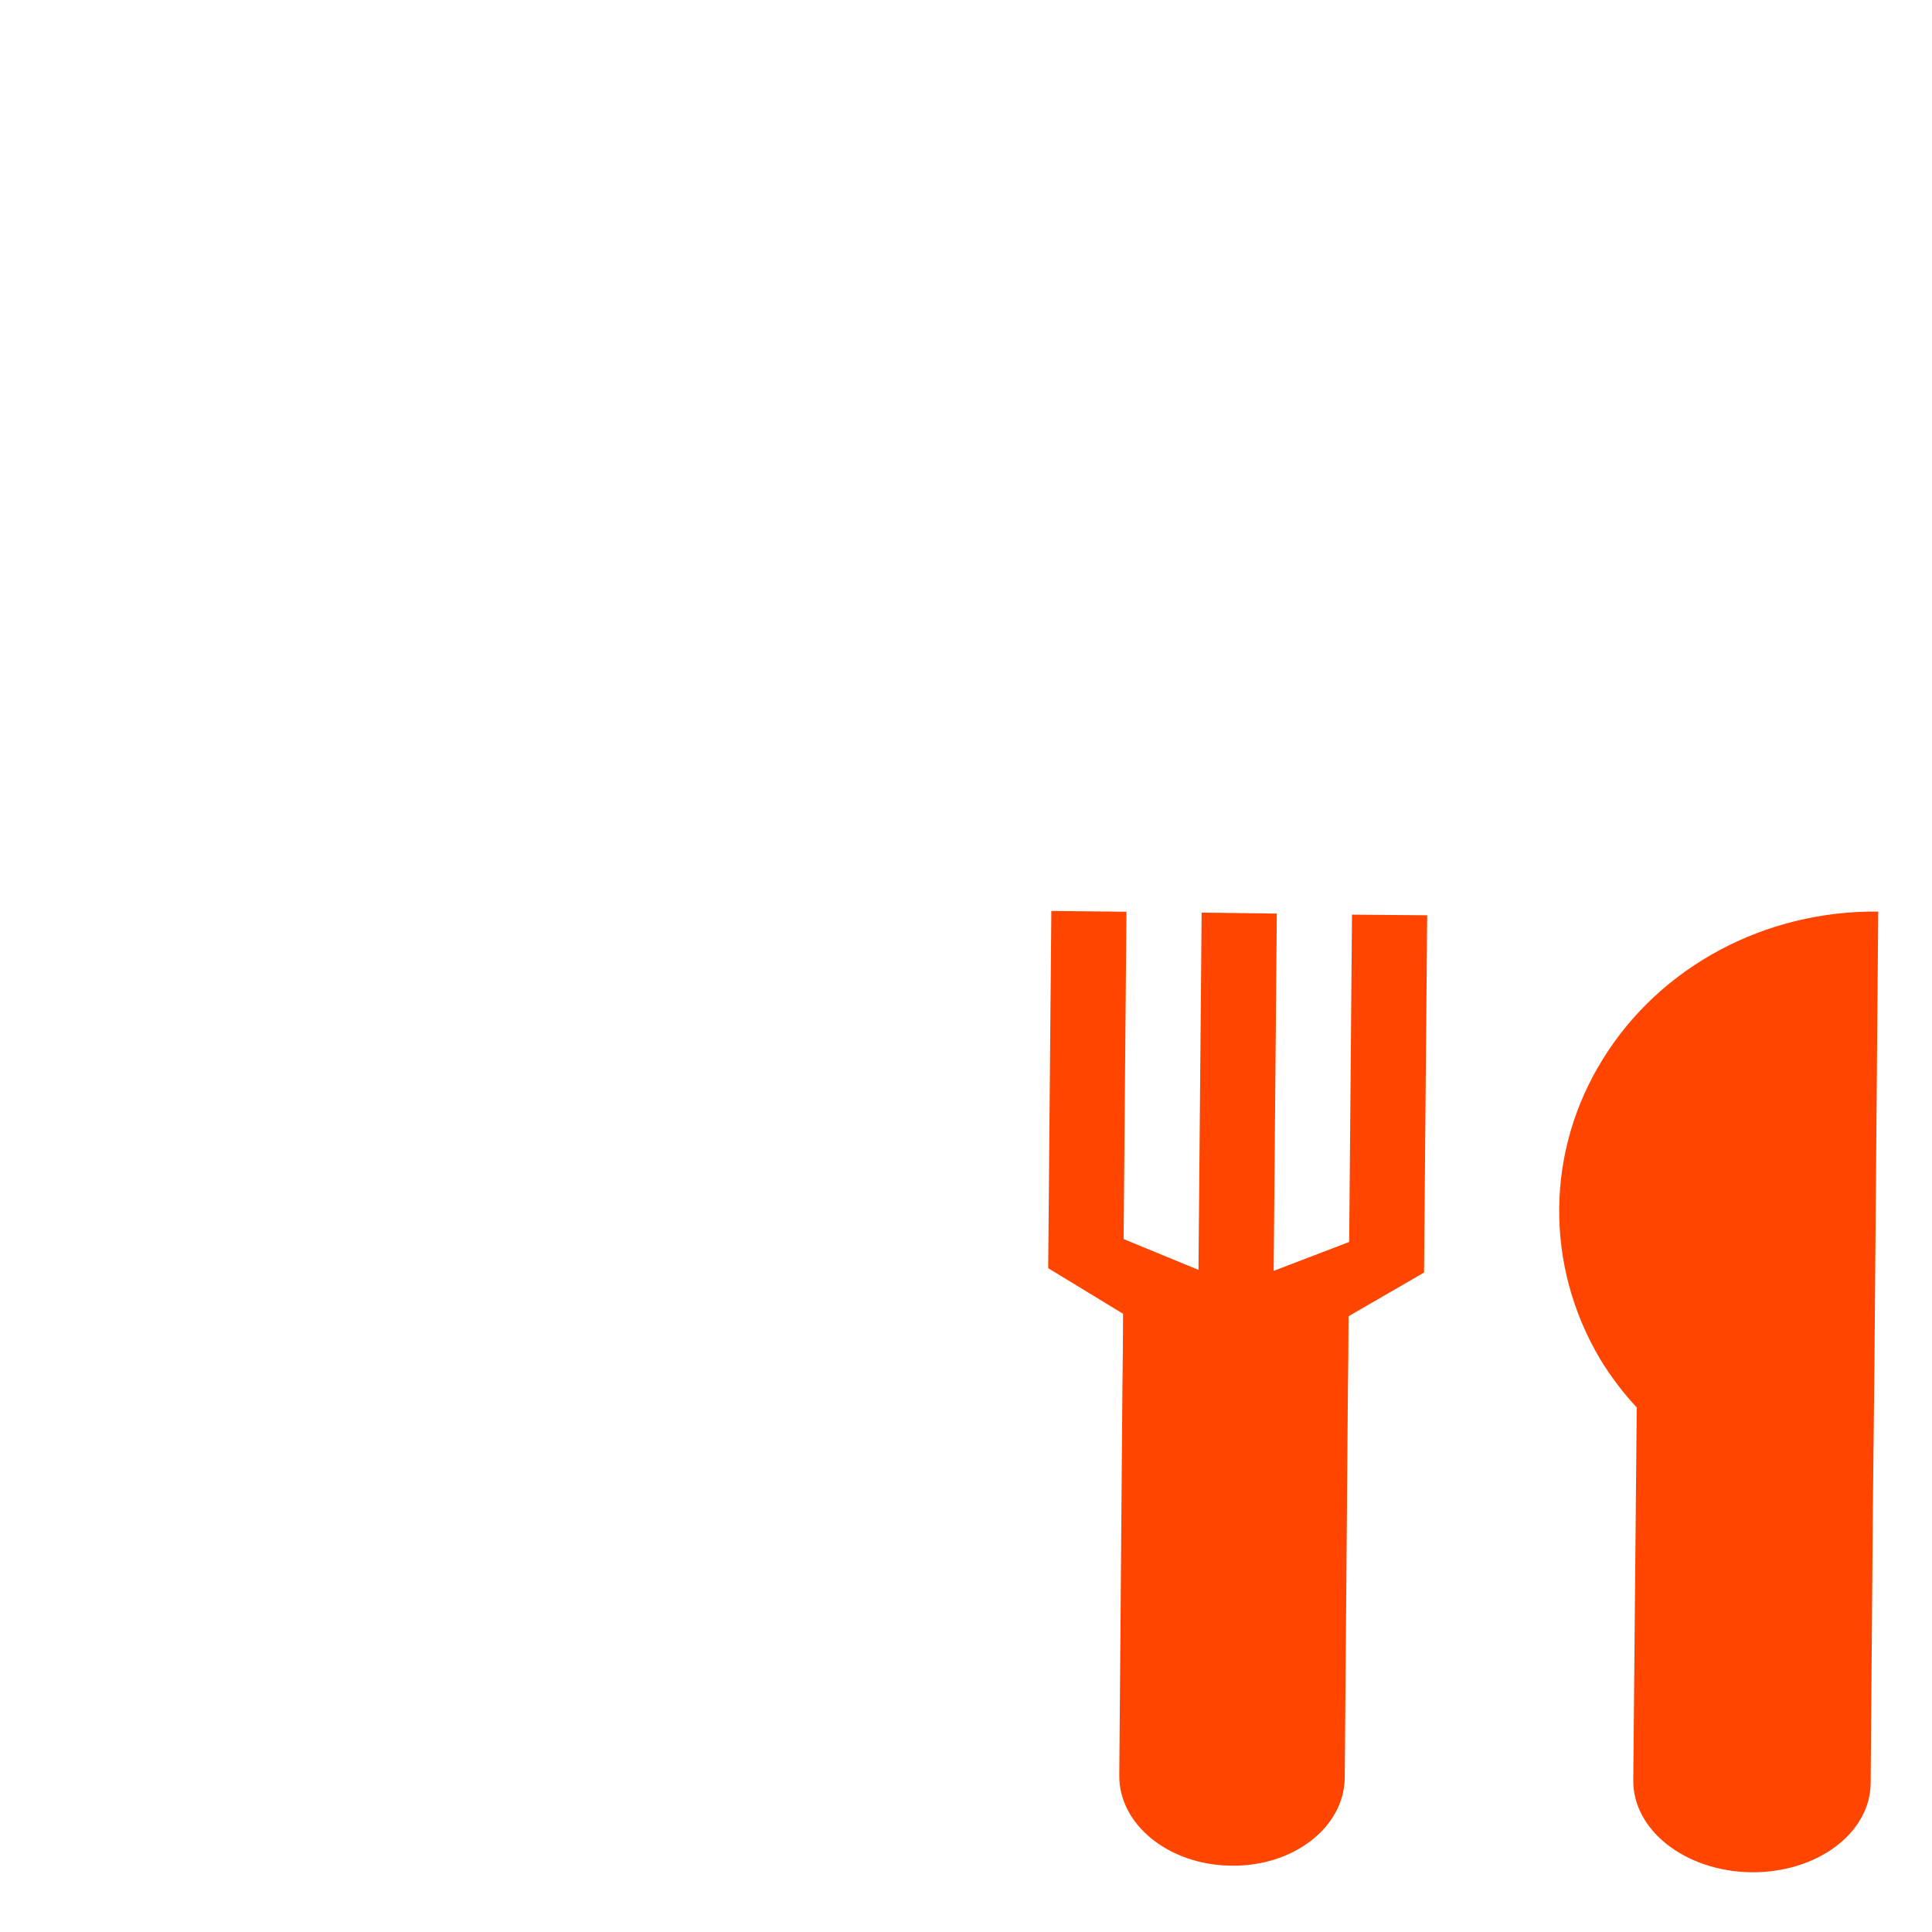 <svg xmlns="http://www.w3.org/2000/svg" viewBox="0 0 24 24"><g fill="#ff4500"><path d="m 13.06 11.316 l -0.039 4.438 l 0.93 0.566 c 0 0.309 -0.004 0.613 -0.008 0.922 l -0.039 4.809 c -0.008 0.613 0.613 1.117 1.391 1.125 c 0.773 0.012 1.402 -0.477 1.41 -1.09 l 0.039 -4.809 c 0.004 -0.309 0.008 -0.617 0.008 -0.926 l 0.938 -0.543 l 0.039 -4.438 l -0.934 -0.008 l -0.035 4.066 l -0.938 0.359 l 0.039 -4.438 l -0.934 -0.012 l -0.039 4.438 l -0.93 -0.383 l 0.035 -4.066"/><path d="m 23.332 11.324 c -1.402 -0.016 -2.707 0.68 -3.418 1.828 c -0.715 1.145 -0.727 2.57 -0.035 3.734 c 0.129 0.211 0.281 0.414 0.453 0.598 l -0.043 4.633 c -0.004 0.621 0.648 1.129 1.465 1.141 c 0.816 0.008 1.477 -0.484 1.484 -1.105 l 0.027 -3.359 l 0.02 -1.867"/></g></svg>